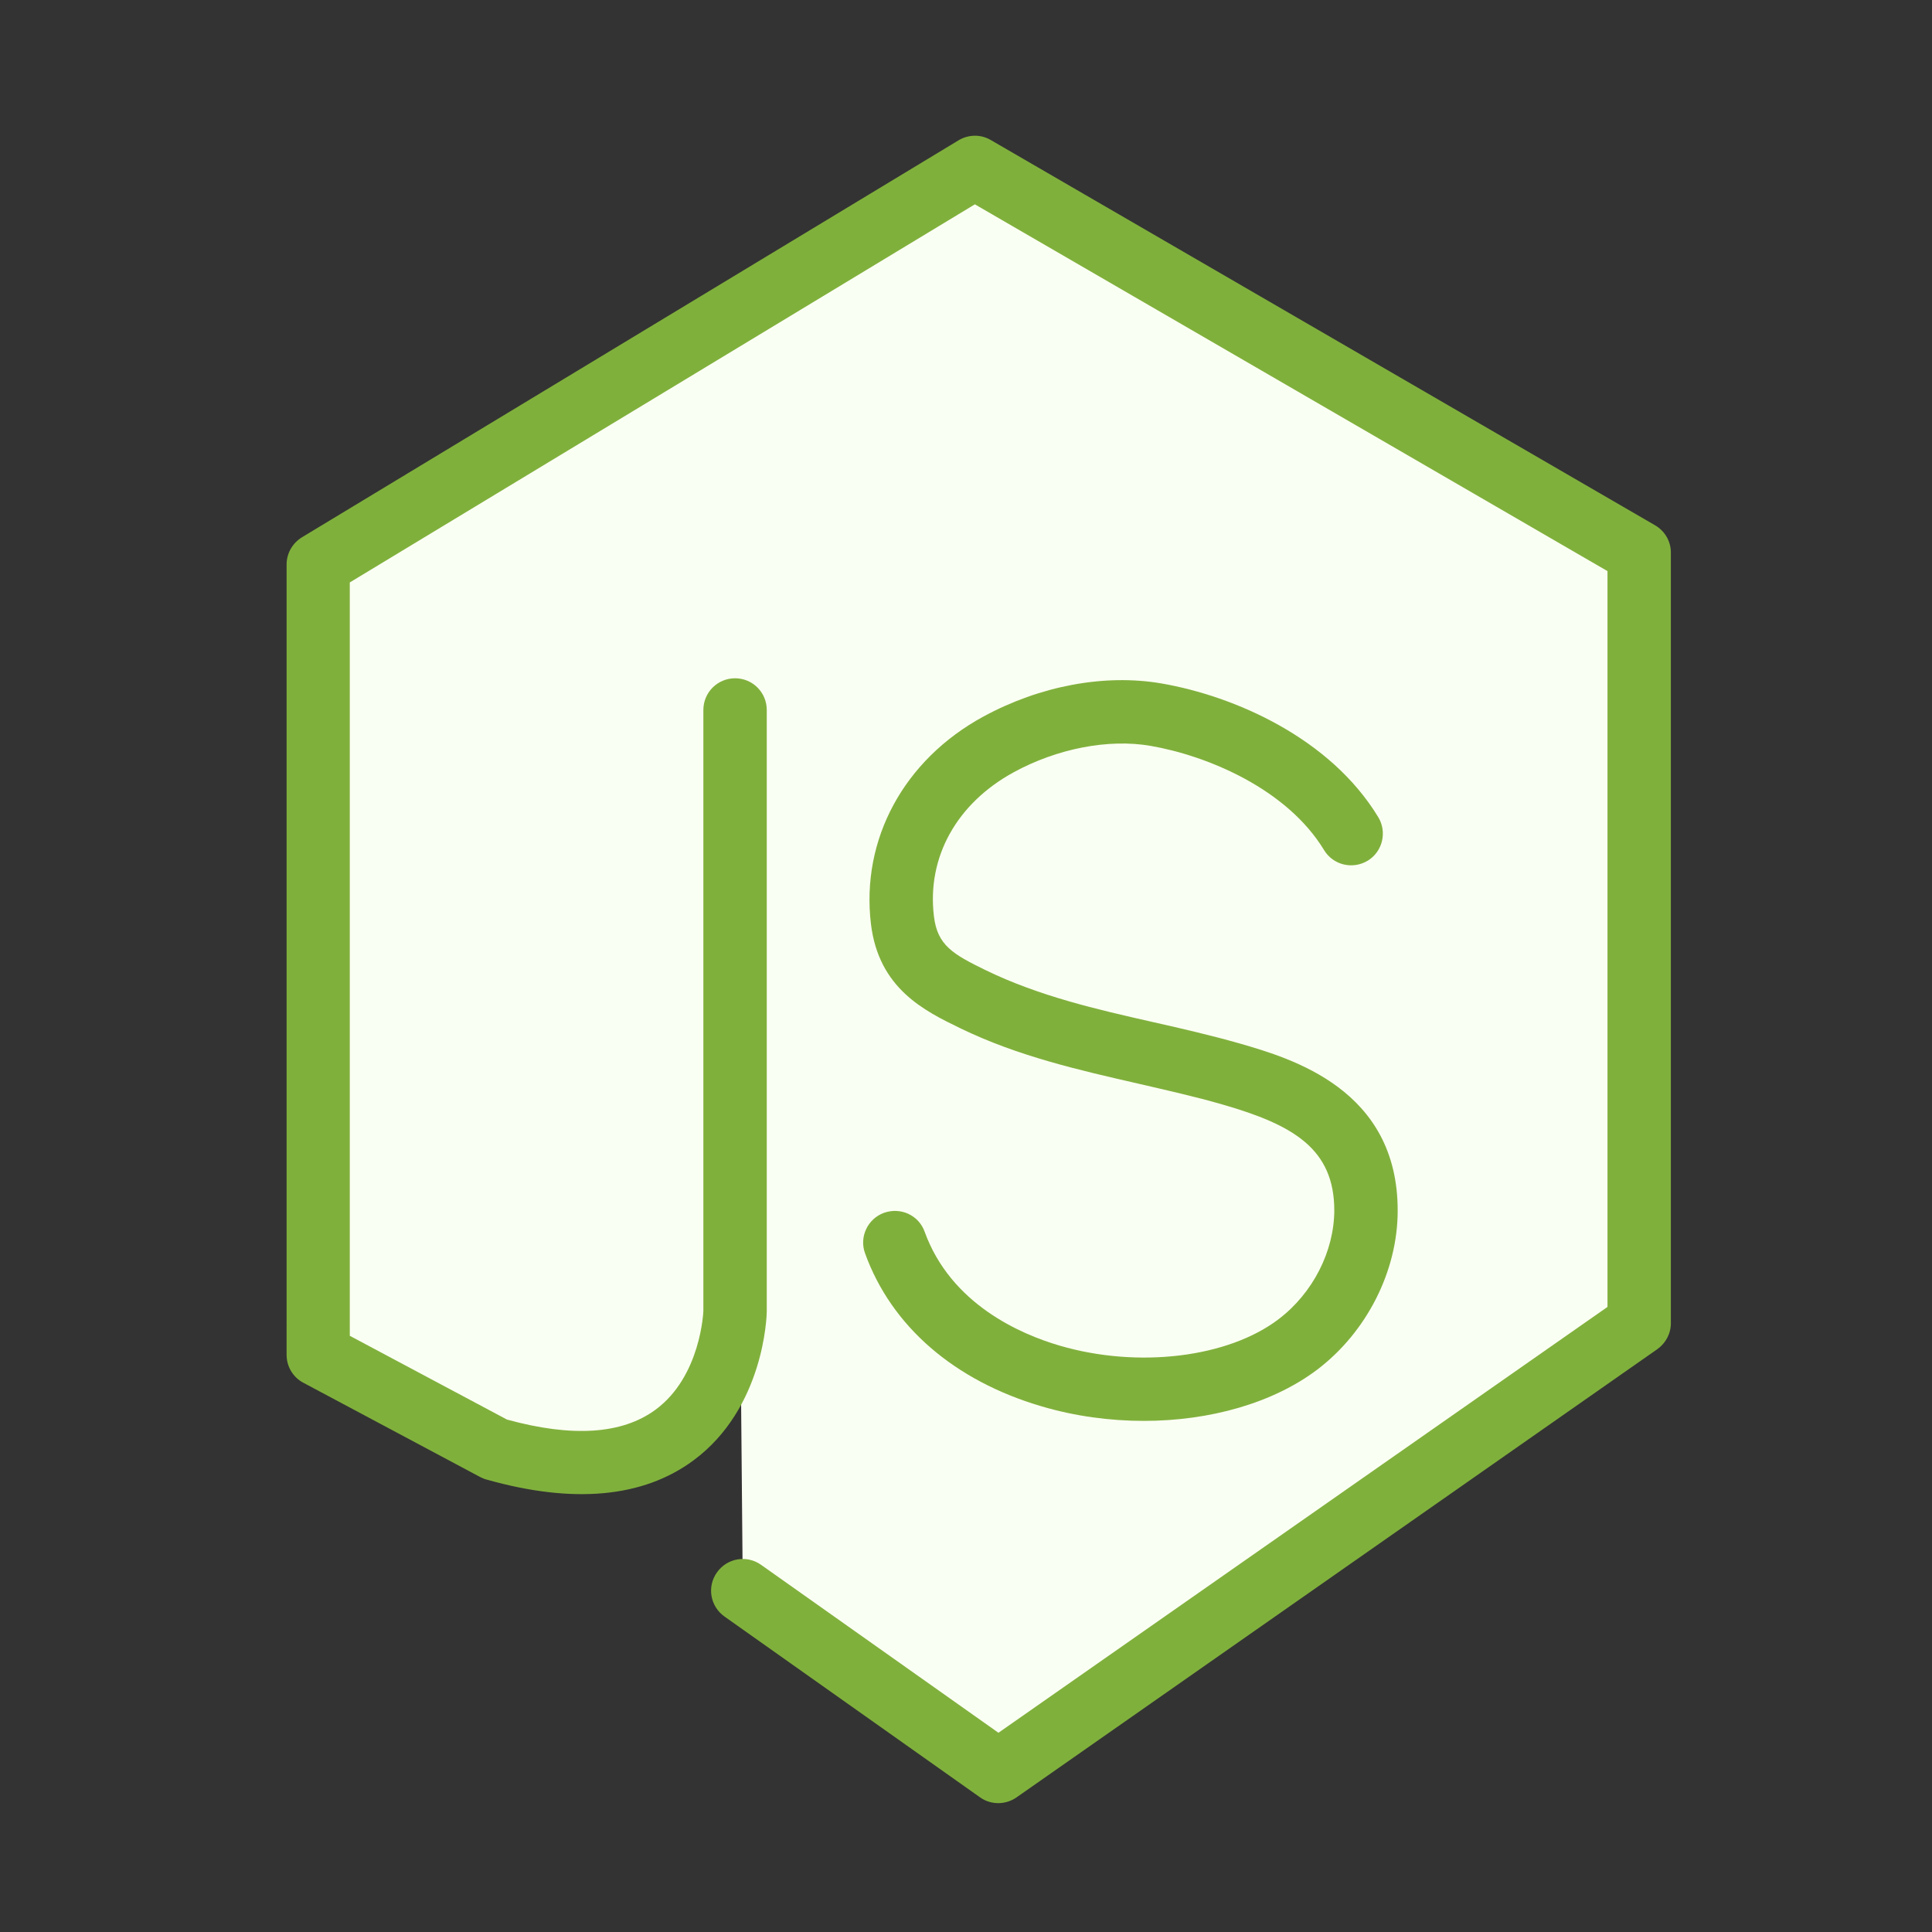 <svg t="1576153424906" class="icon" viewBox="0 0 1024 1024" version="1.1" xmlns="http://www.w3.org/2000/svg" p-id="4418" width="128" height="128"><rect x="0" y="0" width="1024" height="1024" fill="#333333" stroke="none"/><path d="M389.5 376.3v318.8s-2.1 108.4-127.1 72.9l-93.8-50V299.2l348-210.5L868.7 293v408.4L529.1 938.9l-135.4-95.8" fill="#FAFFF3" p-id="4419"></path><path d="M529.1 955.7c-3.4 0-6.8-1-9.7-3.1L384 856.8c-7.6-5.4-9.4-15.8-4-23.4 5.4-7.6 15.8-9.4 23.4-4l125.8 89L852 692.7v-390L516.7 108.3 185.4 308.7V708l83.3 44.4c34.6 9.5 61 7.8 78.7-5.2 24.1-17.7 25.4-52.1 25.4-52.5V376.3c0-9.3 7.5-16.8 16.8-16.8s16.8 7.5 16.8 16.8v318.8c0 2.4-1.4 51.2-38.8 78.9-26.7 19.8-63.7 23.2-109.7 10.2-1.2-0.3-2.3-0.8-3.3-1.3l-93.8-50c-5.5-2.9-8.9-8.6-8.9-14.8V299.2c0-5.9 3.1-11.3 8.1-14.4L508 74.4c5.3-3.2 11.8-3.3 17.1-0.2l352.1 204.2c5.2 3 8.4 8.5 8.4 14.5v408.4c0 5.5-2.7 10.6-7.2 13.8L538.7 952.7c-2.9 2-6.3 3-9.6 3z" fill="#80B03C" p-id="4420"></path><path d="M606.2 753.1c-18 0-36.5-2.5-54.1-7.7-46.3-13.6-79.6-42.4-93.6-81.1-3.2-8.7 1.4-18.4 10.1-21.5 8.8-3.1 18.4 1.3 21.5 10.1 13.9 38.3 50.7 54.2 71.5 60.3 41.6 12.2 89.4 6.4 116.2-14.1 18.1-13.8 29.3-35.9 29.4-57.5 0-32.7-21.7-45.4-59.3-56.2-14.5-4.2-29.4-7.5-44.4-11-31.5-7.2-64-14.6-94.3-29.3-19.2-9.3-43.5-21.1-47.6-55.5-5.3-44.8 17.5-86.9 59.6-109.8 30-16.3 64.2-22.7 94.2-17.6 38.9 6.7 89.6 28.9 115.1 70.9 4.8 7.9 2.3 18.3-5.6 23.1-8 4.8-18.3 2.3-23.1-5.6-19.7-32.5-61.9-50.1-92.1-55.3-22.2-3.8-49.3 1.4-72.4 14-30.2 16.5-46.1 45-42.3 76.3 1.8 15.5 10.2 20.2 27.4 28.6 28.4 13.8 59 20.8 88.6 27.5 15.6 3.5 31.1 7.1 46.2 11.4 27.2 7.9 83.7 24.2 83.6 88.6 0 31.9-16.3 64.2-42.6 84.2-23.4 17.7-56.9 27.2-92 27.2z" fill="#80B03C" p-id="4421"></path></svg>